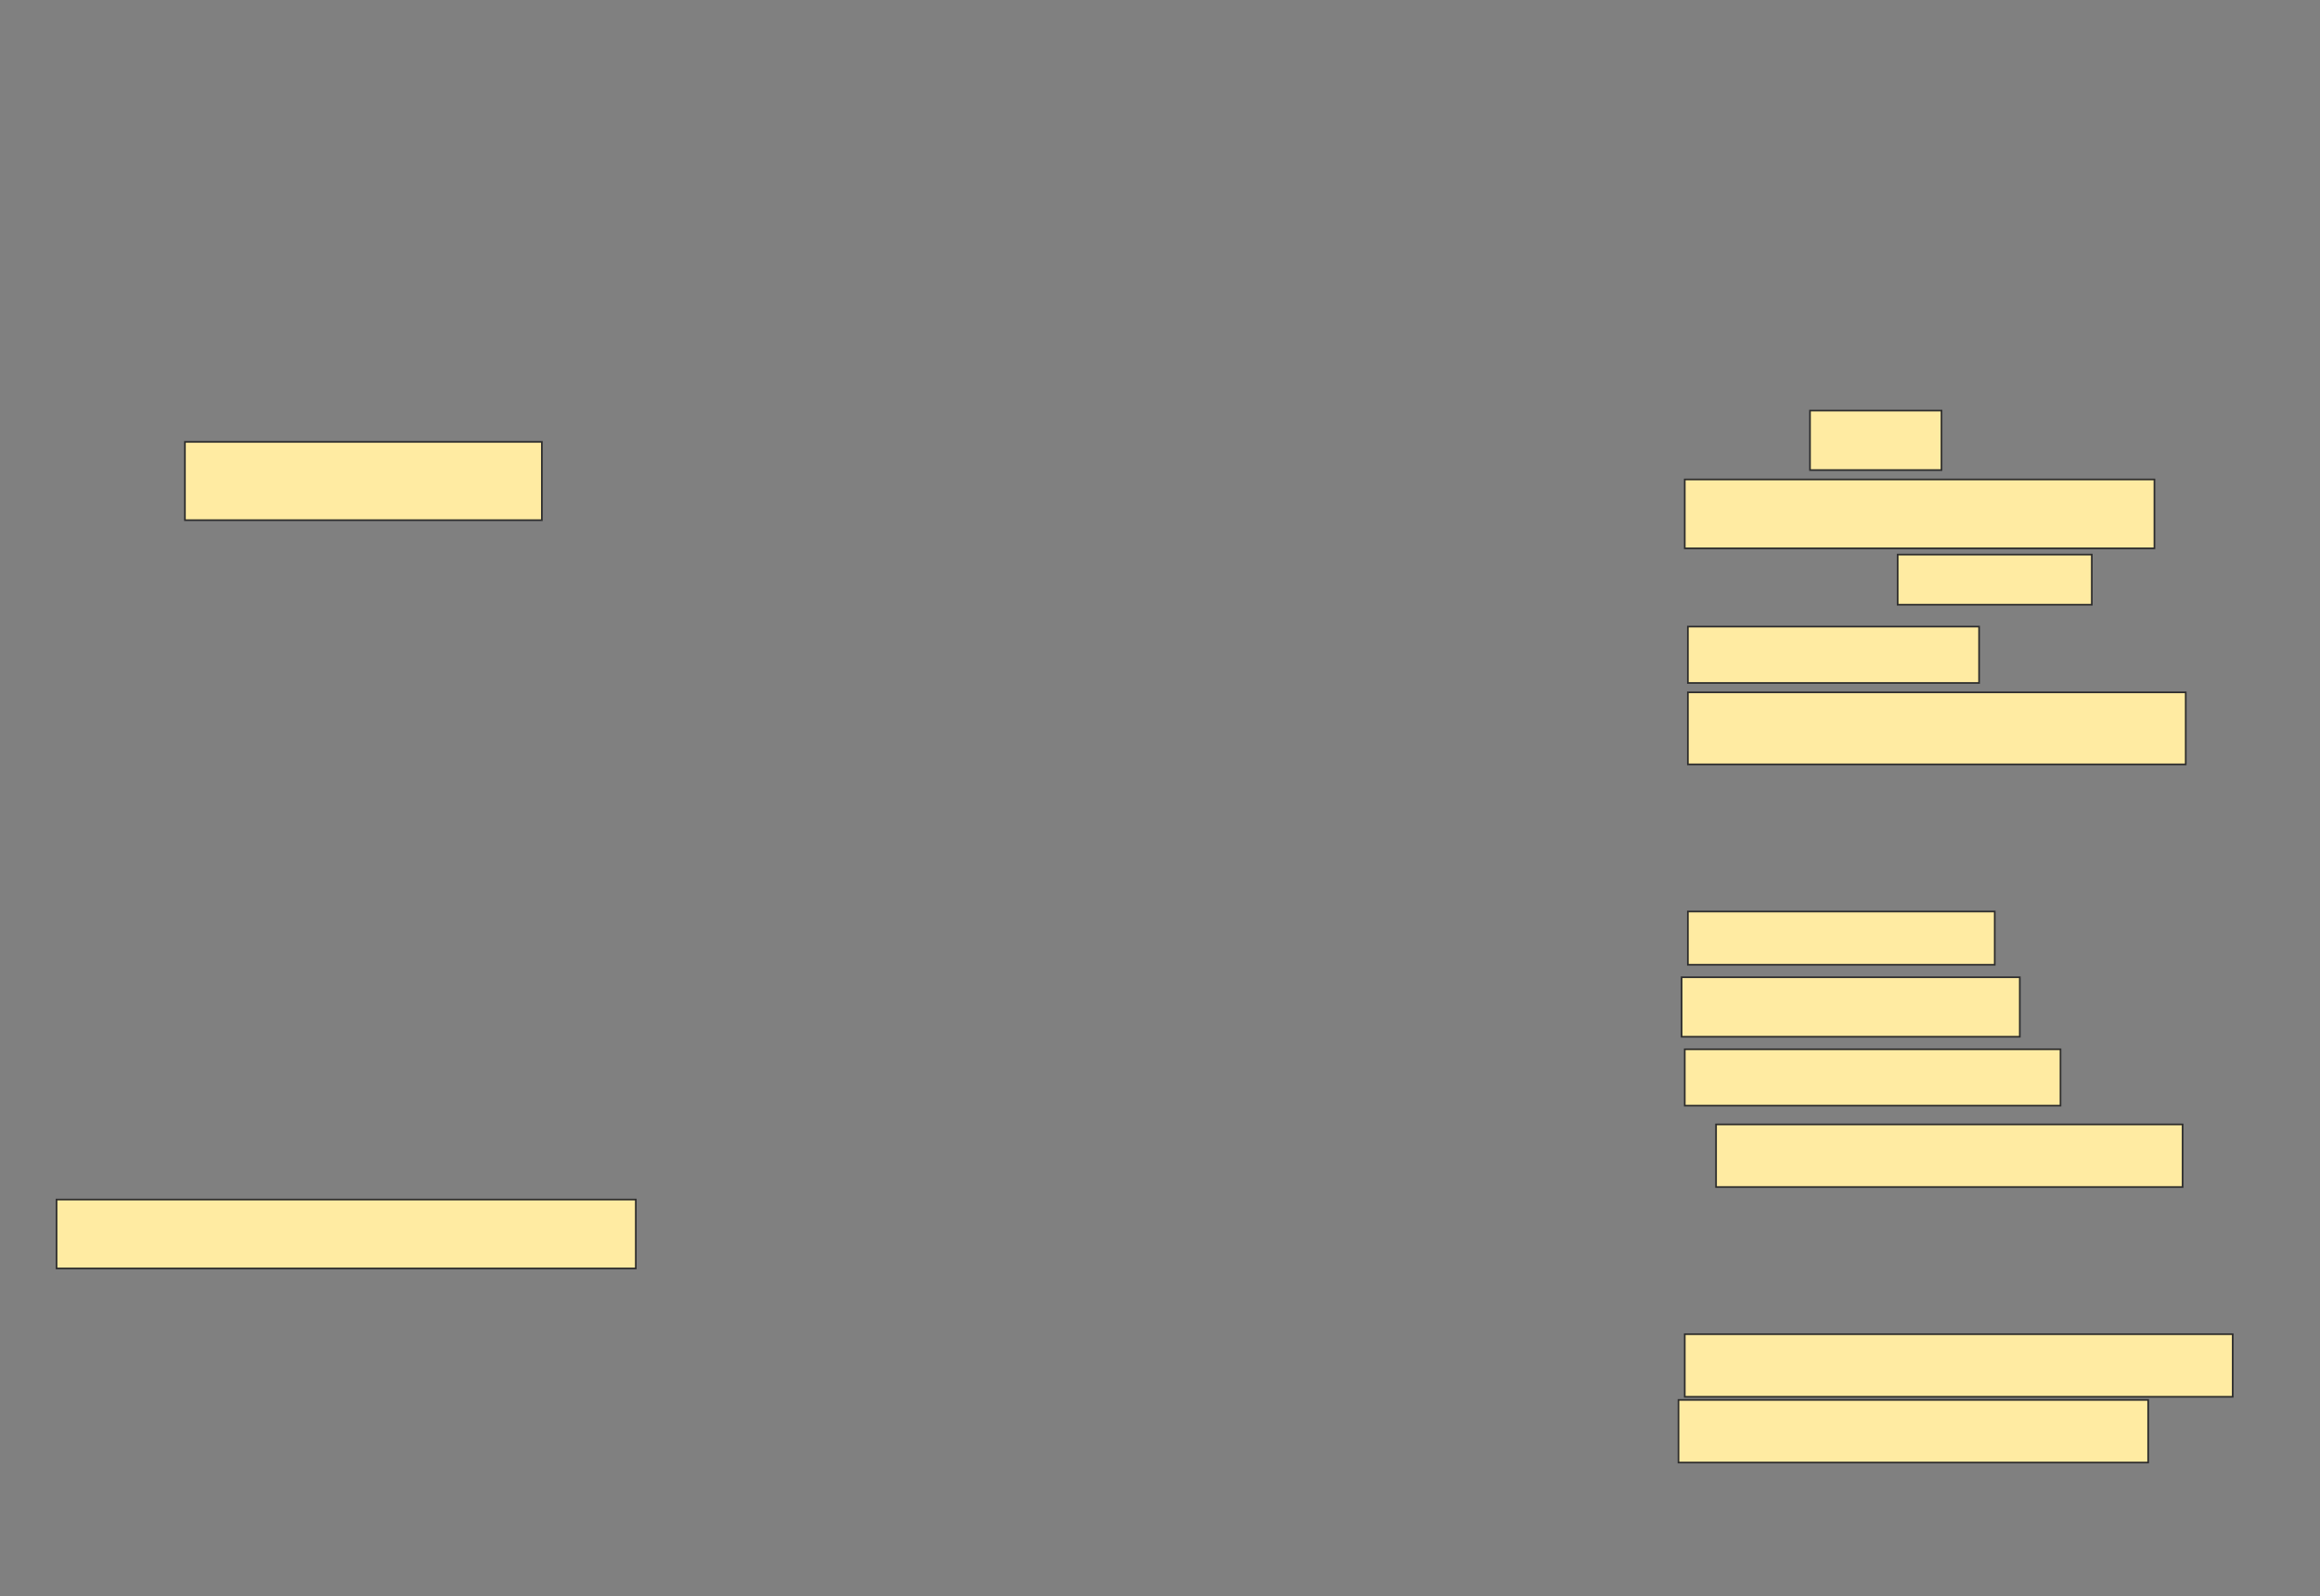 <svg xmlns="http://www.w3.org/2000/svg" width="1398" height="962">
 <rect width="100%" height="100%" fill="#808080" stroke="none"/>
 <!-- Created with Image Occlusion Enhanced -->
 <g>
  <title>Labels</title>
 </g>
 <g>
  <title>Masks</title>
  <g id="1c86d74c7245433fa0921b2ed1ba2bb1-ao-1">
   <rect height="47.17" width="215.094" y="266.302" x="111.434" stroke="#2D2D2D" fill="#FFEBA2"/>
   <rect height="41.509" width="349.057" y="722.906" x="34.075" stroke="#2D2D2D" fill="#FFEBA2"/>
   <rect height="35.849" width="79.245" y="247.434" x="1090.679" stroke="#2D2D2D" fill="#FFEBA2"/>
   <rect height="41.509" width="283.019" y="288.943" x="1015.208" stroke="#2D2D2D" fill="#FFEBA2"/>
   <rect height="30.189" width="116.981" y="334.226" x="1143.509" stroke="#2D2D2D" fill="#FFEBA2"/>
   <rect height="33.962" width="175.472" y="377.623" x="1017.094" stroke="#2D2D2D" fill="#FFEBA2"/>
   <rect height="43.396" width="300" y="417.245" x="1017.094" stroke="#2D2D2D" fill="#FFEBA2"/>
   <rect height="32.075" width="184.906" y="549.321" x="1017.094" stroke="#2D2D2D" fill="#FFEBA2"/>
   <rect height="35.849" width="203.774" y="588.943" x="1013.321" stroke="#2D2D2D" fill="#FFEBA2"/>
   <rect height="33.962" width="226.415" y="632.34" x="1015.208" stroke="#2D2D2D" fill="#FFEBA2"/>
   <rect height="37.736" width="281.132" y="677.623" x="1034.075" stroke="#2D2D2D" fill="#FFEBA2"/>
   <rect height="37.736" width="330.189" y="804.038" x="1015.208" stroke="#2D2D2D" fill="#FFEBA2"/>
   <rect height="37.736" width="283.019" y="843.66" x="1011.434" stroke="#2D2D2D" fill="#FFEBA2"/>
  </g>
 </g>
</svg>